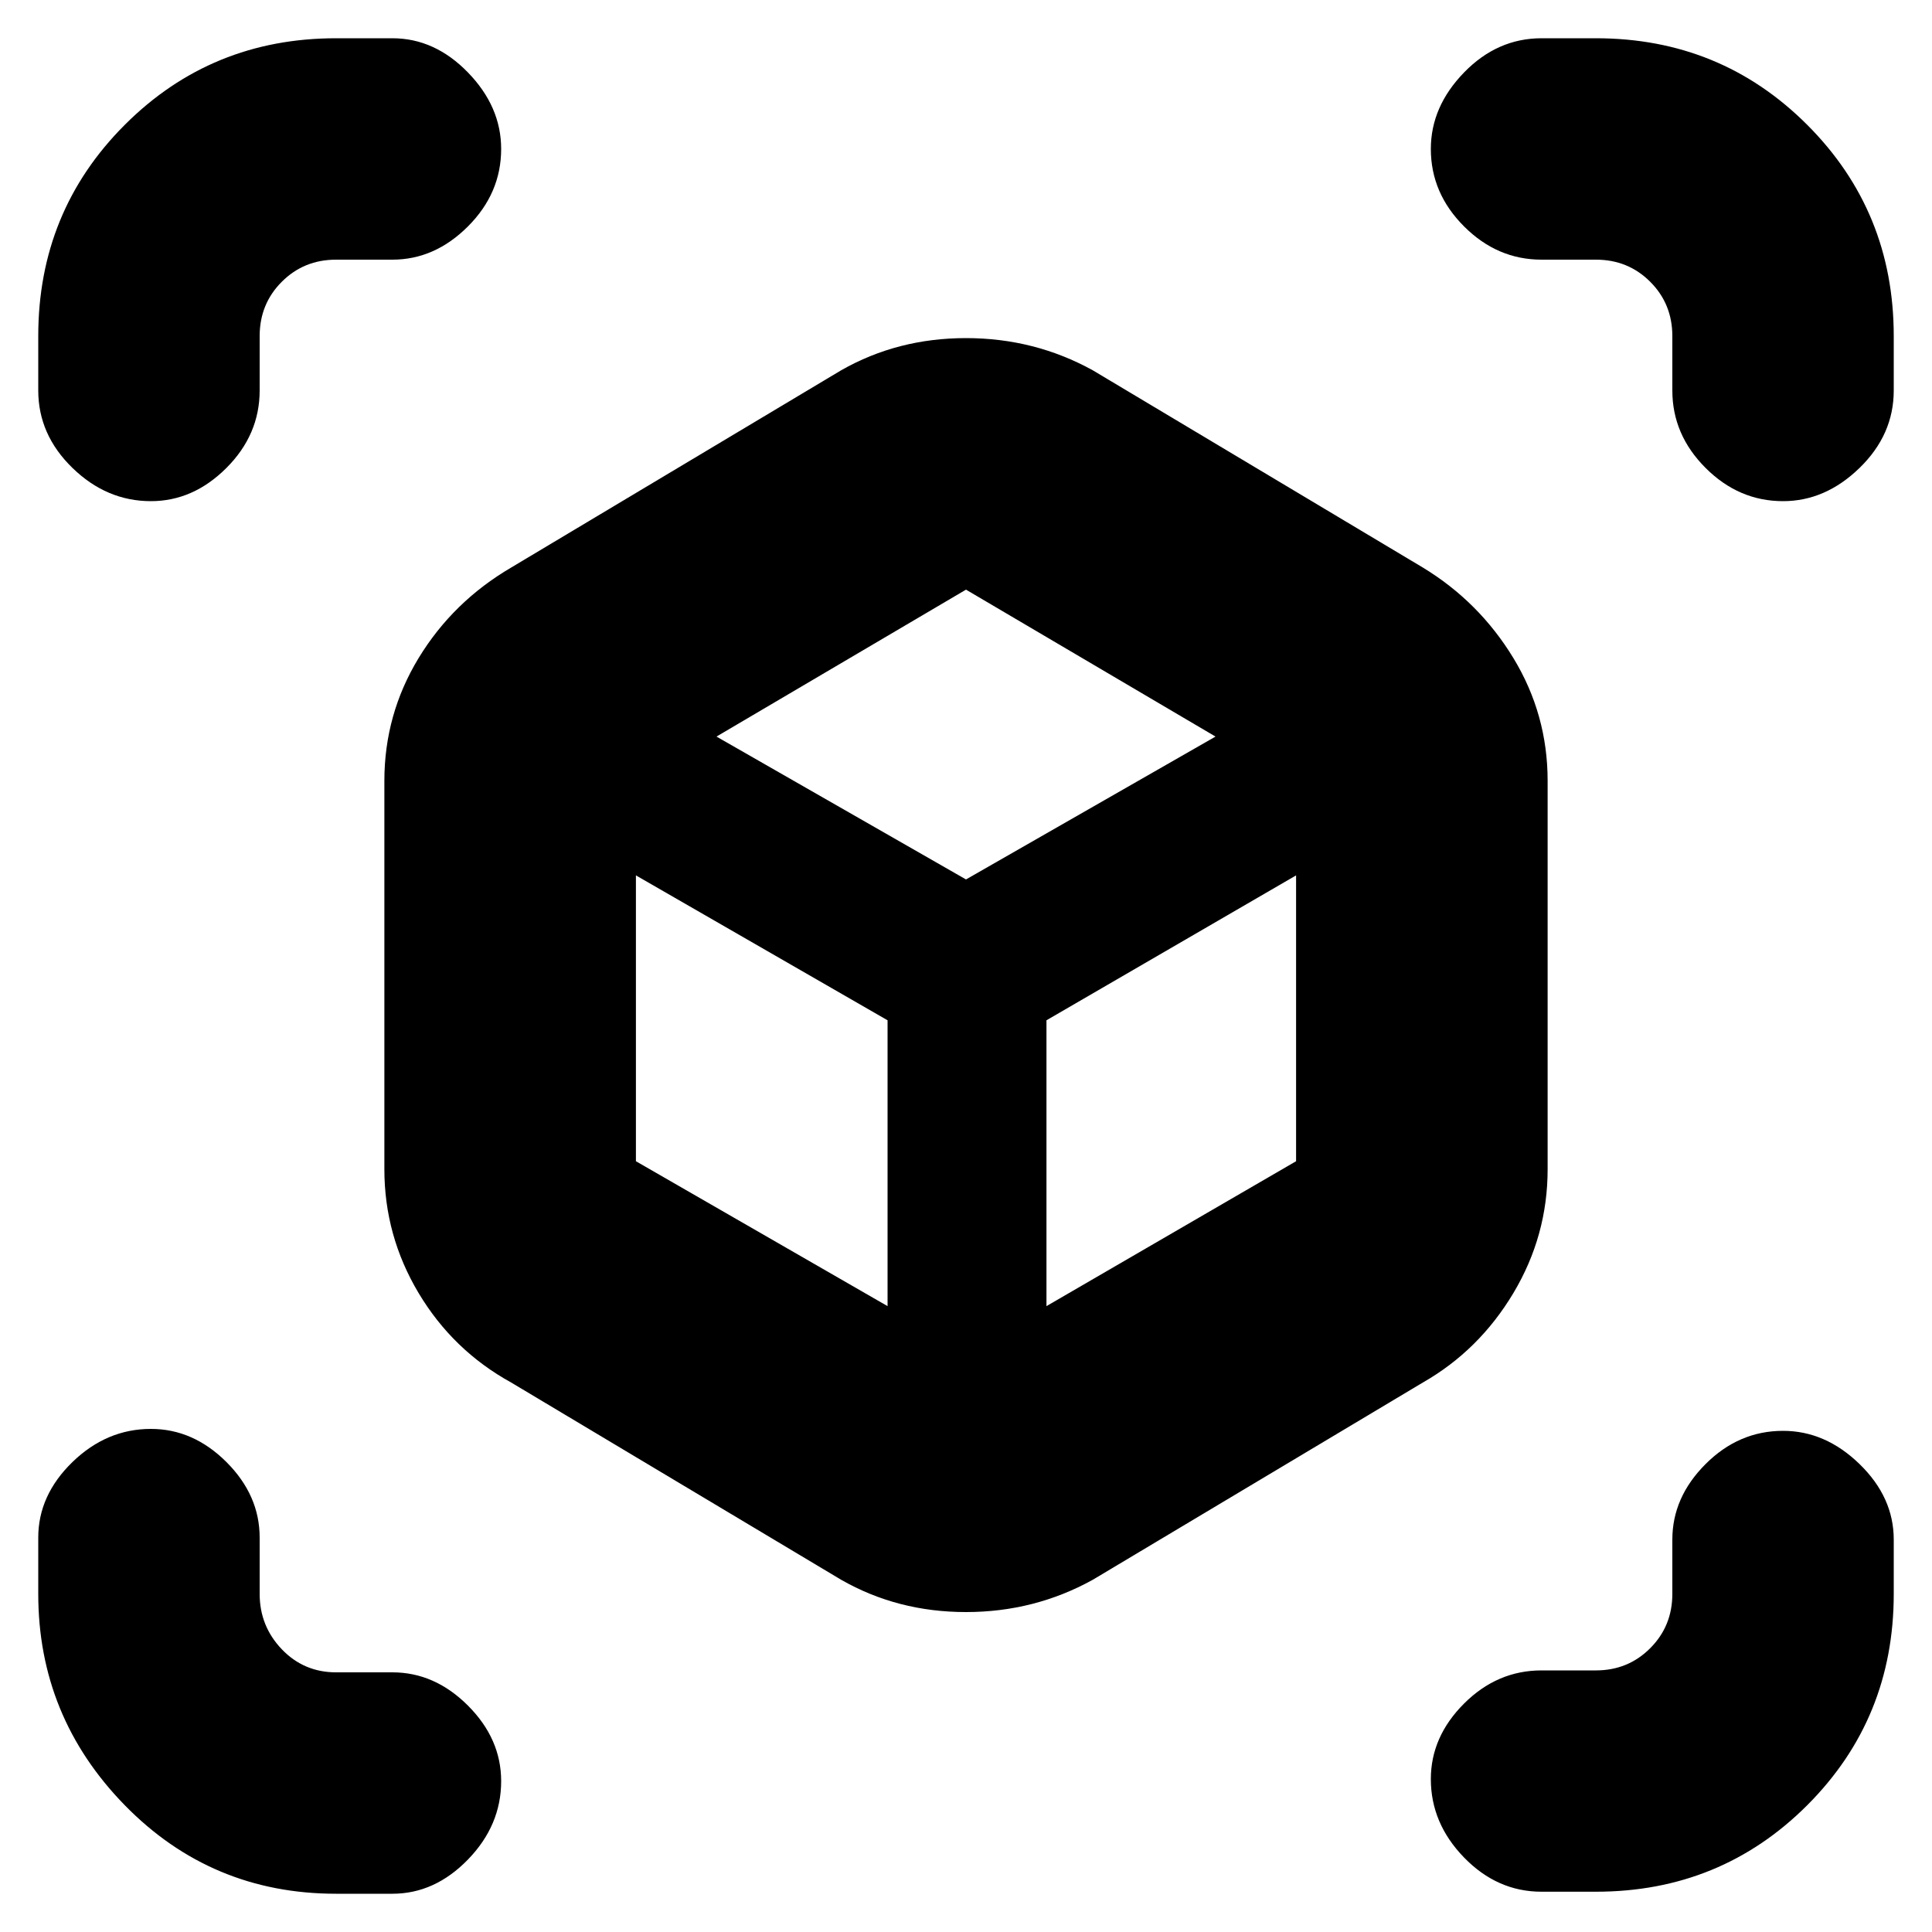 <svg xmlns="http://www.w3.org/2000/svg" height="20" width="20"><path d="M1.562 5.188q-.458 0-.812-.344Q.396 4.5.396 4.042v-.563q0-1.291.896-2.187.896-.896 2.187-.896h.583q.438 0 .782.354.344.354.344.792 0 .458-.344.802-.344.344-.782.344h-.583q-.333 0-.562.229-.229.229-.229.562v.563q0 .458-.344.802-.344.344-.782.344Zm1.917 14.416q-1.291 0-2.187-.916-.896-.917-.896-2.188v-.583q0-.438.354-.782.354-.343.812-.343.438 0 .782.343.344.344.344.782v.583q0 .333.229.573.229.239.562.239h.583q.438 0 .782.344.344.344.344.782 0 .458-.344.812-.344.354-.782.354Zm12.479-.021q-.458 0-.802-.354-.344-.354-.344-.812 0-.438.344-.782.344-.343.802-.343h.563q.333 0 .562-.23.229-.229.229-.562v-.562q0-.438.344-.782.344-.344.802-.344.438 0 .792.344.354.344.354.782v.562q0 1.292-.896 2.188-.896.895-2.187.895Zm2.5-14.395q-.458 0-.802-.344-.344-.344-.344-.802v-.563q0-.333-.229-.562-.229-.229-.562-.229h-.563q-.458 0-.802-.344-.344-.344-.344-.802 0-.438.344-.792.344-.354.802-.354h.563q1.291 0 2.187.896.896.896.896 2.187v.563q0 .458-.354.802-.354.344-.792.344Zm-9.75 11.166-3.416-2.042q-.604-.333-.959-.927-.354-.593-.354-1.281V8.083q0-.687.354-1.27.355-.584.959-.938l3.416-2.042Q9.292 3.5 10 3.5q.708 0 1.312.333l3.417 2.042q.583.354.938.938.354.583.354 1.27v4.021q0 .688-.354 1.281-.355.594-.938.927l-3.417 2.042q-.604.334-1.312.334-.708 0-1.292-.334Zm.48-2.833v-2.959l-2.605-1.5v2.959Zm1.645 0 2.584-1.5V9.062l-2.584 1.5ZM10 9.104l2.583-1.479L10 6.104 7.417 7.625Zm0 1.458Zm0-1.458Zm.833 1.458Zm-1.645 0Z"/></svg>